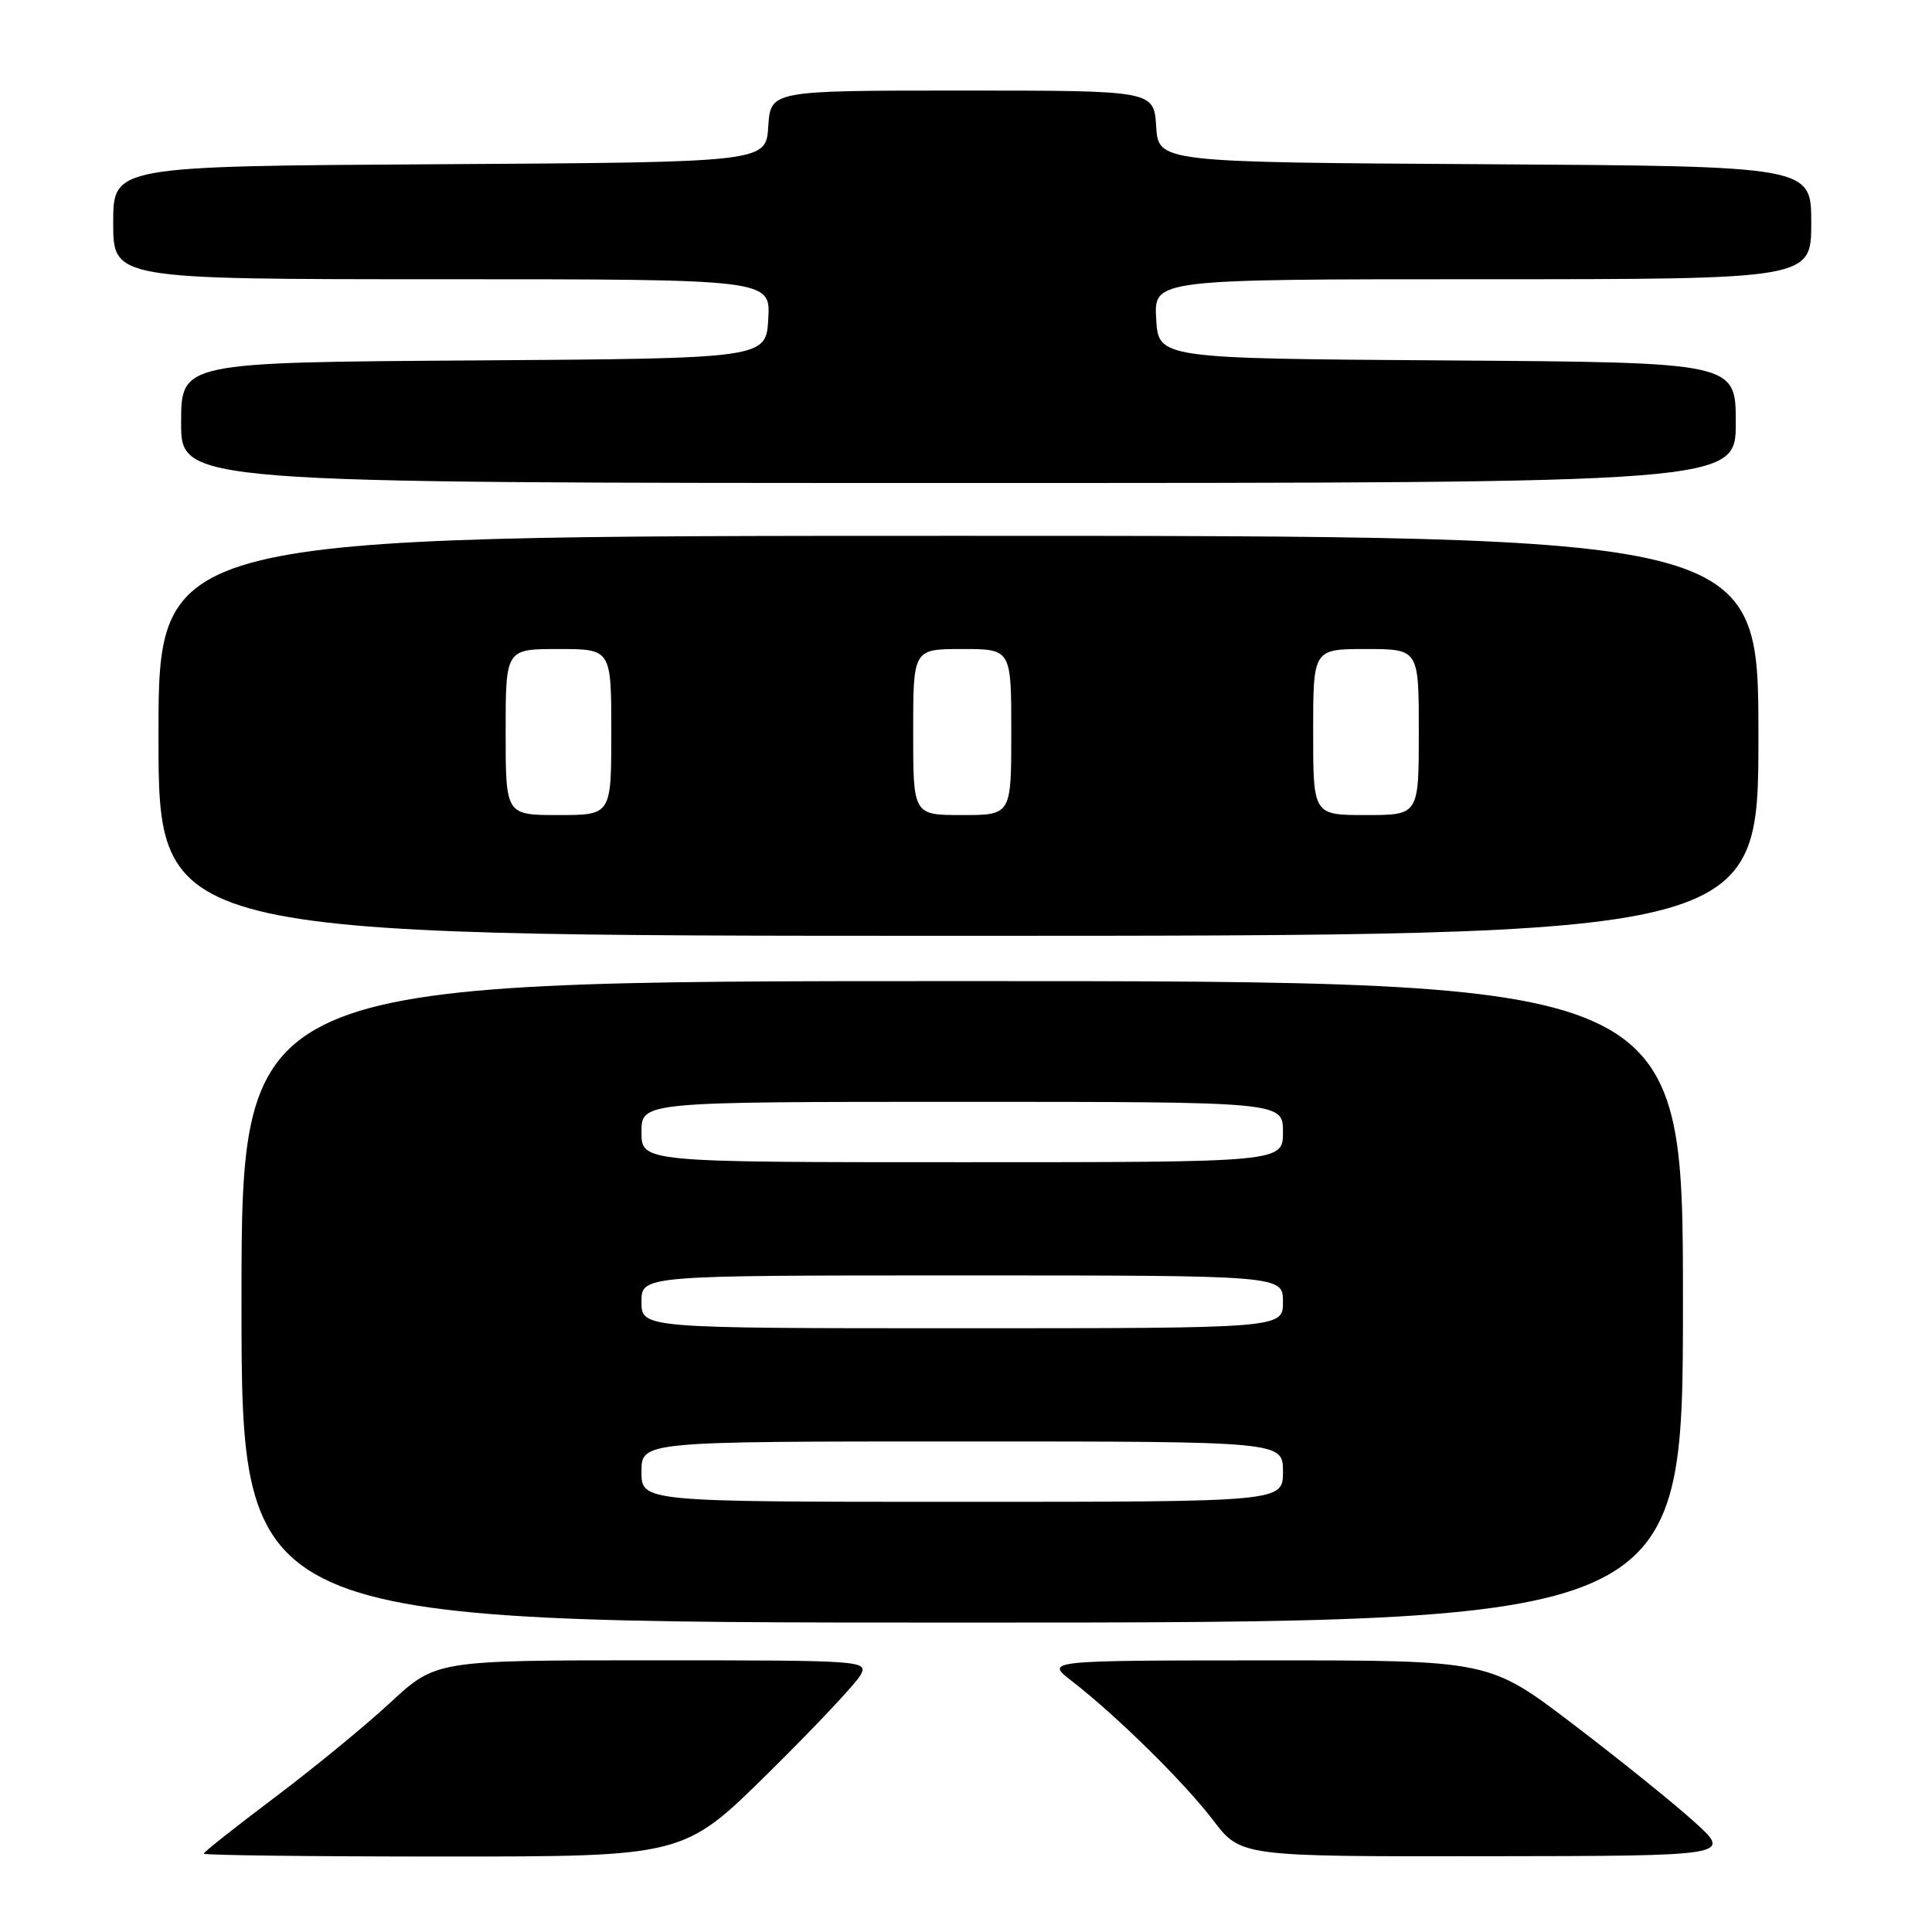 <?xml version="1.0" encoding="UTF-8" standalone="no"?>
<!DOCTYPE svg PUBLIC "-//W3C//DTD SVG 1.1//EN" "http://www.w3.org/Graphics/SVG/1.1/DTD/svg11.dtd" >
<svg xmlns="http://www.w3.org/2000/svg" xmlns:xlink="http://www.w3.org/1999/xlink" version="1.1" viewBox="0 0 256 256">
 <g >
 <path fill="currentColor"
d=" M 101.79 234.95 C 107.95 228.87 113.46 223.02 114.03 221.95 C 115.05 220.04 114.49 220.00 86.42 220.00 C 57.77 220.00 57.77 220.00 51.69 225.63 C 48.35 228.72 41.42 234.40 36.30 238.25 C 31.19 242.10 27.00 245.41 27.00 245.62 C 27.00 245.83 41.31 246.00 58.79 246.00 C 90.59 246.00 90.59 246.00 101.79 234.95 Z  M 224.50 241.40 C 221.75 238.91 214.51 233.08 208.41 228.44 C 197.33 220.00 197.33 220.00 167.91 220.01 C 138.50 220.02 138.50 220.02 142.00 222.73 C 147.98 227.36 156.89 236.14 160.74 241.18 C 164.41 246.00 164.41 246.00 196.96 245.96 C 229.50 245.92 229.50 245.92 224.50 241.40 Z  M 223.00 172.50 C 223.00 130.00 223.00 130.00 127.50 130.00 C 32.00 130.00 32.00 130.00 32.00 172.50 C 32.00 215.00 32.00 215.00 127.50 215.00 C 223.00 215.00 223.00 215.00 223.00 172.50 Z  M 233.00 97.50 C 233.00 71.00 233.00 71.00 127.00 71.00 C 21.00 71.00 21.00 71.00 21.00 97.50 C 21.00 124.00 21.00 124.00 127.00 124.00 C 233.00 124.00 233.00 124.00 233.00 97.50 Z  M 230.00 56.01 C 230.00 48.02 230.00 48.02 191.75 47.76 C 153.50 47.50 153.50 47.50 153.20 42.25 C 152.90 37.00 152.90 37.00 196.45 37.00 C 240.00 37.00 240.00 37.00 240.00 29.51 C 240.00 22.02 240.00 22.02 196.75 21.76 C 153.50 21.50 153.50 21.50 153.20 16.75 C 152.89 12.00 152.89 12.00 127.50 12.00 C 102.11 12.00 102.11 12.00 101.80 16.75 C 101.50 21.50 101.50 21.50 58.25 21.76 C 15.00 22.02 15.00 22.02 15.00 29.51 C 15.00 37.00 15.00 37.00 58.55 37.00 C 102.10 37.00 102.10 37.00 101.80 42.25 C 101.50 47.50 101.50 47.50 62.75 47.76 C 24.00 48.02 24.00 48.02 24.00 56.01 C 24.00 64.00 24.00 64.00 127.00 64.00 C 230.00 64.00 230.00 64.00 230.00 56.01 Z  M 85.00 195.00 C 85.00 191.00 85.00 191.00 127.50 191.00 C 170.00 191.00 170.00 191.00 170.00 195.00 C 170.00 199.00 170.00 199.00 127.50 199.00 C 85.00 199.00 85.00 199.00 85.00 195.00 Z  M 85.00 172.50 C 85.00 169.00 85.00 169.00 127.50 169.00 C 170.00 169.00 170.00 169.00 170.00 172.50 C 170.00 176.00 170.00 176.00 127.50 176.00 C 85.00 176.00 85.00 176.00 85.00 172.50 Z  M 85.00 150.00 C 85.00 146.00 85.00 146.00 127.50 146.00 C 170.00 146.00 170.00 146.00 170.00 150.00 C 170.00 154.00 170.00 154.00 127.50 154.00 C 85.00 154.00 85.00 154.00 85.00 150.00 Z  M 67.00 97.00 C 67.00 86.00 67.00 86.00 74.00 86.00 C 81.00 86.00 81.00 86.00 81.00 97.00 C 81.00 108.00 81.00 108.00 74.00 108.00 C 67.00 108.00 67.00 108.00 67.00 97.00 Z  M 121.00 97.00 C 121.00 86.00 121.00 86.00 127.50 86.00 C 134.00 86.00 134.00 86.00 134.00 97.00 C 134.00 108.00 134.00 108.00 127.50 108.00 C 121.00 108.00 121.00 108.00 121.00 97.00 Z  M 174.00 97.00 C 174.00 86.00 174.00 86.00 181.00 86.00 C 188.00 86.00 188.00 86.00 188.00 97.00 C 188.00 108.00 188.00 108.00 181.00 108.00 C 174.00 108.00 174.00 108.00 174.00 97.00 Z "/>
</g>
</svg>